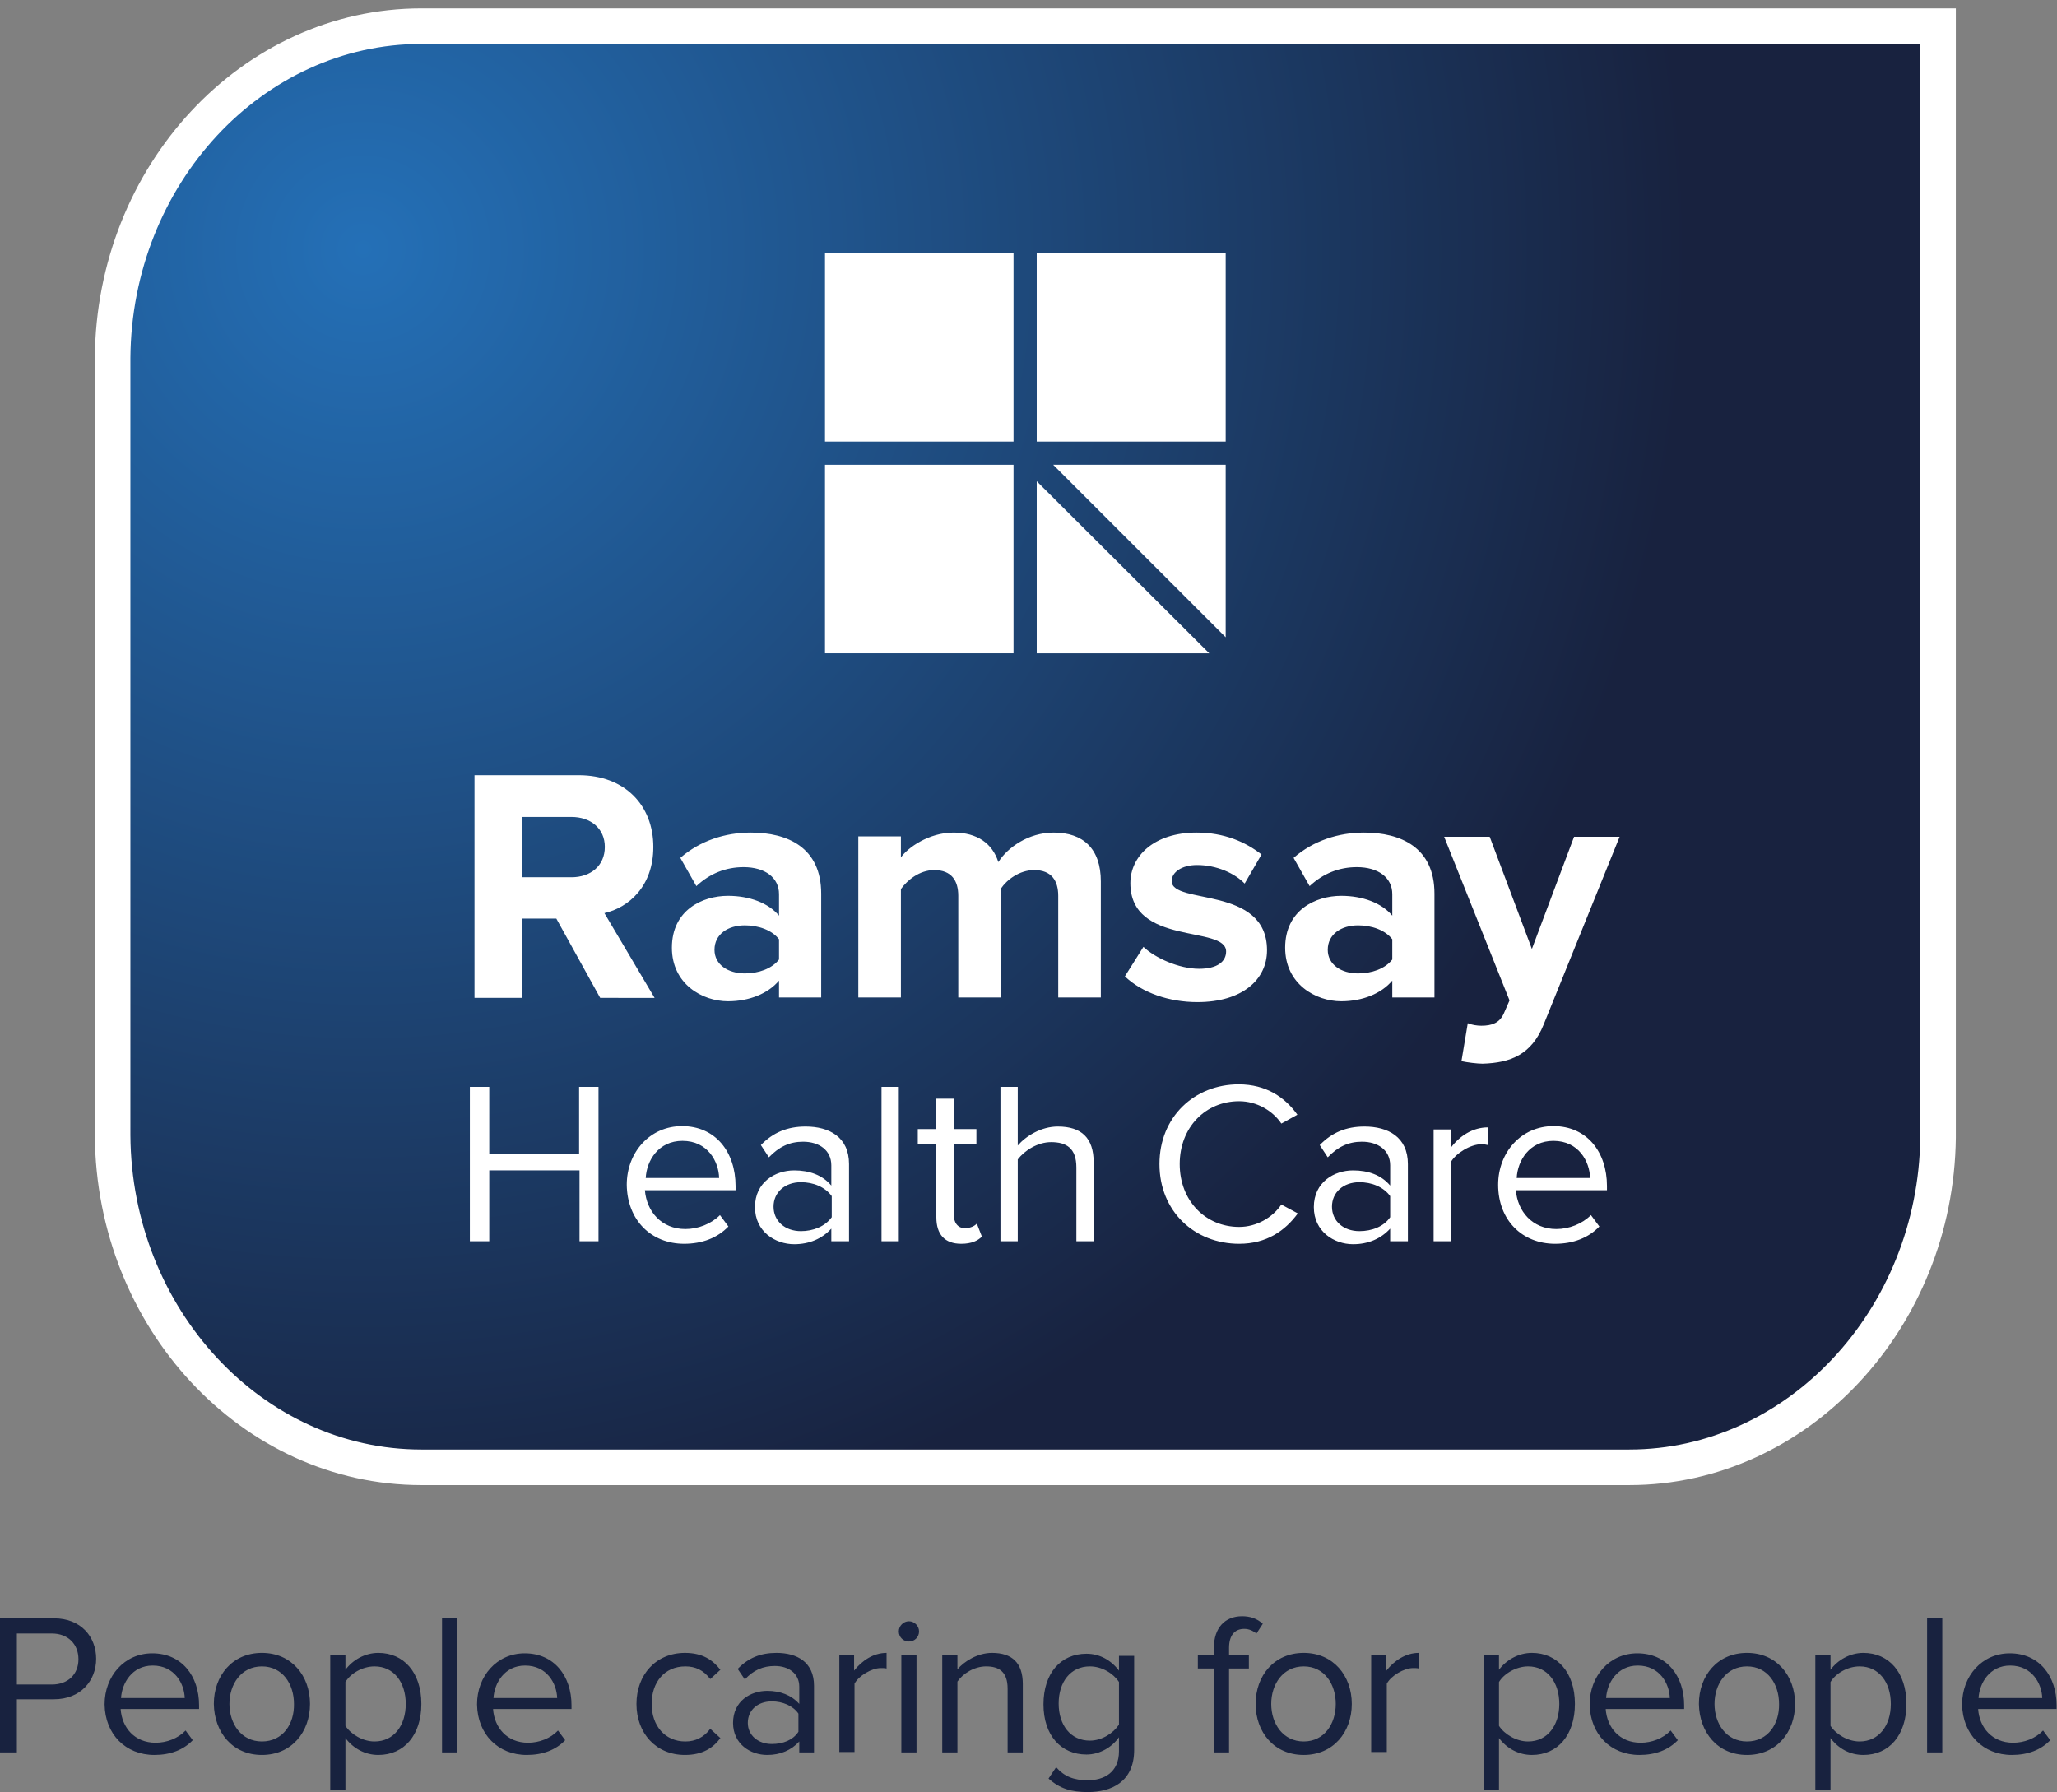 <?xml version="1.0" encoding="utf-8"?>
<!-- Generator: Adobe Illustrator 18.1.1, SVG Export Plug-In . SVG Version: 6.00 Build 0)  -->
<svg version="1.1" id="Layer_1" xmlns="http://www.w3.org/2000/svg" xmlns:xlink="http://www.w3.org/1999/xlink" x="0px" y="0px"
	 viewBox="0 0 487.7 424.9" enable-background="new 0 0 487.7 424.9" xml:space="preserve">
<rect x="0" y="0" width="487.7" height="424.9" fill="#808080" stroke="none"/>
<g>
	<g>
		<defs>
			<path id="SVGID_1_" d="M99.9,6.2C59.8,6.2,27,41.5,26.7,84.9v184.3c0.3,43.4,33.1,78.7,73.2,78.7h286.4
				c39.8,0,72.7-35.1,73.2-78.2l0-259.3V6.2h-4.2H99.9L99.9,6.2z"/>
		</defs>
		<clipPath id="SVGID_2_">
			<use xlink:href="#SVGID_1_"  overflow="visible"/>
		</clipPath>
		<g clip-path="url(#SVGID_2_)">
			<defs>
				<rect id="SVGID_3_" x="26.7" y="6.2" width="432.8" height="341.7"/>
			</defs>
			<clipPath id="SVGID_4_">
				<use xlink:href="#SVGID_3_"  overflow="visible"/>
			</clipPath>
		</g>
	</g>
	<radialGradient id="SVGID_5_" cx="86.088" cy="59.062" r="313.982" gradientUnits="userSpaceOnUse">
		<stop  offset="0" style="stop-color:#2470B7"/>
		<stop  offset="1" style="stop-color:#18223F"/>
	</radialGradient>
	<path fill="url(#SVGID_5_)" stroke="#FFFFFF" stroke-width="8.43" stroke-miterlimit="10" d="M99.9,6.2
		C59.8,6.2,27,41.5,26.7,84.9v184.3c0.3,43.4,33.1,78.7,73.2,78.7h286.4c39.8,0,72.7-35.1,73.2-78.2l0-259.3V6.2h-4.2H99.9L99.9,6.2
		z"/>
	<path fill="#18223F" d="M4,415.5v-12.6h8.8c6.3,0,10-4.4,10-9.6s-3.6-9.6-10-9.6H0v31.8H4L4,415.5z M12.3,399.4H4v-12.1h8.3
		c3.8,0,6.3,2.5,6.3,6.1S16.1,399.4,12.3,399.4L12.3,399.4z M36.6,416.1c3.8,0,6.9-1.2,9.1-3.5l-1.7-2.3c-1.8,1.9-4.5,2.9-7.1,2.9
		c-5,0-8-3.6-8.3-8h18.6v-0.9c0-6.9-4.1-12.3-11.1-12.3c-6.6,0-11.3,5.4-11.3,12.1C24.9,411.2,29.8,416.1,36.6,416.1L36.6,416.1z
		 M43.8,402.6H28.7c0.2-3.5,2.6-7.7,7.5-7.7C41.4,394.9,43.7,399.2,43.8,402.6L43.8,402.6z M62.1,416.1c7,0,11.4-5.4,11.4-12.1
		c0-6.7-4.4-12.1-11.4-12.1c-7,0-11.4,5.4-11.4,12.1C50.8,410.7,55.1,416.1,62.1,416.1L62.1,416.1z M62.1,412.9
		c-4.9,0-7.7-4.2-7.7-8.9c0-4.7,2.8-8.9,7.7-8.9c4.9,0,7.6,4.2,7.6,8.9C69.8,408.7,67.1,412.9,62.1,412.9L62.1,412.9z M89.7,416.1
		c6.1,0,10.2-4.7,10.2-12.1c0-7.5-4.2-12.1-10.2-12.1c-3.2,0-6.1,1.7-7.8,4v-3.4h-3.6v31.8h3.6v-12.2
		C83.8,414.6,86.6,416.1,89.7,416.1L89.7,416.1z M88.8,412.9c-2.8,0-5.6-1.7-6.9-3.7v-10.4c1.2-2,4-3.7,6.9-3.7
		c4.6,0,7.4,3.8,7.4,8.9C96.2,409.1,93.4,412.9,88.8,412.9L88.8,412.9z M108.4,415.5v-31.8h-3.6v31.8H108.4L108.4,415.5z
		 M124.9,416.1c3.8,0,6.9-1.2,9.1-3.5l-1.7-2.3c-1.8,1.9-4.5,2.9-7.1,2.9c-5,0-8-3.6-8.3-8h18.6v-0.9c0-6.9-4.1-12.3-11.1-12.3
		c-6.6,0-11.3,5.4-11.3,12.1C113.2,411.2,118.1,416.1,124.9,416.1L124.9,416.1z M132.1,402.6H117c0.2-3.5,2.6-7.7,7.5-7.7
		C129.7,394.9,132,399.2,132.1,402.6L132.1,402.6z M162.4,416.1c4.2,0,6.7-1.7,8.4-4l-2.4-2.2c-1.5,2-3.5,3-5.9,3
		c-4.9,0-8-3.8-8-8.9c0-5.1,3-8.9,8-8.9c2.4,0,4.3,0.9,5.9,3l2.4-2.2c-1.8-2.3-4.2-4-8.4-4c-6.9,0-11.5,5.2-11.5,12.1
		C150.9,410.9,155.5,416.1,162.4,416.1L162.4,416.1z M193,415.5v-15.8c0-5.6-4-7.8-8.9-7.8c-3.8,0-6.7,1.2-9.2,3.8l1.7,2.5
		c2-2.2,4.3-3.2,7.1-3.2c3.3,0,5.8,1.8,5.8,4.9v4.1c-1.9-2.1-4.5-3.1-7.6-3.1c-3.9,0-8.1,2.4-8.1,7.6c0,5,4.1,7.6,8.1,7.6
		c3.1,0,5.7-1.1,7.6-3.2v2.6H193L193,415.5z M183,413.5c-3.3,0-5.7-2.1-5.7-5c0-3,2.3-5.1,5.7-5.1c2.5,0,5,1,6.3,2.9v4.3
		C188,412.6,185.6,413.5,183,413.5L183,413.5z M202.6,415.5v-16.3c1-1.9,4.1-3.7,6.2-3.7c0.6,0,1,0,1.4,0.1v-3.7
		c-3.1,0-5.8,1.8-7.7,4.2v-3.7H199v23H202.6L202.6,415.5z M215.5,389.2c1.3,0,2.4-1,2.4-2.4c0-1.3-1.1-2.4-2.4-2.4
		c-1.3,0-2.4,1.1-2.4,2.4C213.1,388.2,214.2,389.2,215.5,389.2L215.5,389.2z M217.3,415.5v-23h-3.6v23H217.3L217.3,415.5z
		 M242.5,415.5v-16.2c0-5-2.5-7.4-7.3-7.4c-3.4,0-6.6,2-8.2,3.9v-3.3h-3.6v23h3.6v-16.8c1.3-1.9,4-3.6,6.8-3.6
		c3.1,0,5.1,1.3,5.1,5.3v15.1H242.5L242.5,415.5z M257.9,424.9c5.6,0,11-2.4,11-10v-22.3h-3.6v3.5c-1.9-2.5-4.6-4-7.7-4
		c-6.1,0-10.2,4.6-10.2,12c0,7.4,4.2,11.9,10.2,11.9c3.2,0,6.1-1.8,7.7-4.1v3.3c0,5.1-3.6,6.9-7.4,6.9c-3.3,0-5.6-0.9-7.5-3.1
		l-1.8,2.7C251.3,424.1,254,424.9,257.9,424.9L257.9,424.9z M258.4,412.7c-4.6,0-7.4-3.7-7.4-8.8c0-5.1,2.8-8.8,7.4-8.8
		c2.9,0,5.6,1.7,6.9,3.7v10.1C264,410.9,261.3,412.7,258.4,412.7L258.4,412.7z M291.4,415.5v-19.9h4.7v-3.1h-4.7v-1.8
		c0-2.9,1.3-4.5,3.6-4.5c1.2,0,2.1,0.5,2.9,1.1l1.5-2.3c-1.4-1.3-3.1-1.8-4.9-1.8c-4.1,0-6.7,2.8-6.7,7.5v1.8h-3.8v3.1h3.8v19.9
		H291.4L291.4,415.5z M309.1,416.1c7,0,11.4-5.4,11.4-12.1c0-6.7-4.4-12.1-11.4-12.1c-7,0-11.4,5.4-11.4,12.1
		C297.7,410.7,302.1,416.1,309.1,416.1L309.1,416.1z M309.1,412.9c-4.9,0-7.7-4.2-7.7-8.9c0-4.7,2.8-8.9,7.7-8.9
		c4.9,0,7.6,4.2,7.6,8.9C316.7,408.7,314,412.9,309.1,412.9L309.1,412.9z M328.8,415.5v-16.3c1-1.9,4.1-3.7,6.2-3.7
		c0.6,0,1,0,1.4,0.1v-3.7c-3.1,0-5.8,1.8-7.7,4.2v-3.7h-3.6v23H328.8L328.8,415.5z M363.2,416.1c6.1,0,10.2-4.7,10.2-12.1
		c0-7.5-4.2-12.1-10.2-12.1c-3.2,0-6.1,1.7-7.8,4v-3.4h-3.6v31.8h3.6v-12.2C357.3,414.6,360.1,416.1,363.2,416.1L363.2,416.1z
		 M362.3,412.9c-2.8,0-5.6-1.7-6.9-3.7v-10.4c1.2-2,4.1-3.7,6.9-3.7c4.6,0,7.4,3.8,7.4,8.9C369.7,409.1,366.9,412.9,362.3,412.9
		L362.3,412.9z M388.7,416.1c3.8,0,6.9-1.2,9.1-3.5l-1.7-2.3c-1.8,1.9-4.5,2.9-7.1,2.9c-5,0-8-3.6-8.3-8h18.6v-0.9
		c0-6.9-4.1-12.3-11.1-12.3c-6.6,0-11.3,5.4-11.3,12.1C377,411.2,381.9,416.1,388.7,416.1L388.7,416.1z M395.9,402.6h-15.1
		c0.2-3.5,2.6-7.7,7.5-7.7C393.5,394.9,395.8,399.2,395.9,402.6L395.9,402.6z M414.2,416.1c7,0,11.4-5.4,11.4-12.1
		c0-6.7-4.4-12.1-11.4-12.1s-11.4,5.4-11.4,12.1C402.9,410.7,407.2,416.1,414.2,416.1L414.2,416.1z M414.2,412.9
		c-4.9,0-7.7-4.2-7.7-8.9c0-4.7,2.8-8.9,7.7-8.9s7.6,4.2,7.6,8.9C421.9,408.7,419.2,412.9,414.2,412.9L414.2,412.9z M441.8,416.1
		c6.1,0,10.2-4.7,10.2-12.1c0-7.5-4.2-12.1-10.2-12.1c-3.2,0-6.1,1.7-7.8,4v-3.4h-3.6v31.8h3.6v-12.2
		C435.9,414.6,438.6,416.1,441.8,416.1L441.8,416.1z M440.9,412.9c-2.8,0-5.6-1.7-6.9-3.7v-10.4c1.2-2,4-3.7,6.9-3.7
		c4.6,0,7.4,3.8,7.4,8.9C448.3,409.1,445.5,412.9,440.9,412.9L440.9,412.9z M460.5,415.5v-31.8h-3.6v31.8H460.5L460.5,415.5z
		 M477,416.1c3.8,0,6.9-1.2,9.1-3.5l-1.7-2.3c-1.8,1.9-4.5,2.9-7.1,2.9c-5,0-8-3.6-8.3-8h18.6v-0.9c0-6.9-4.1-12.3-11.1-12.3
		c-6.6,0-11.3,5.4-11.3,12.1C465.3,411.2,470.2,416.1,477,416.1L477,416.1z M484.2,402.6h-15.1c0.2-3.5,2.6-7.7,7.5-7.7
		C481.8,394.9,484.1,399.2,484.2,402.6L484.2,402.6z"/>
	<path fill="#FFFFFF" d="M141.9,294.3v-36.6h-4.6v15.8H116v-15.8h-4.6v36.6h4.6v-16.8h21.4v16.8H141.9L141.9,294.3z M162.2,294.9
		c4.3,0,7.9-1.4,10.5-4.1l-2-2.7c-2.1,2.1-5.2,3.3-8.2,3.3c-5.7,0-9.2-4.2-9.6-9.2h21.5v-1c0-8-4.7-14.2-12.7-14.2
		c-7.6,0-13.1,6.2-13.1,13.9C148.7,289.3,154.4,294.9,162.2,294.9L162.2,294.9z M170.5,279.3h-17.4c0.2-4.1,3-8.8,8.7-8.8
		C167.8,270.5,170.4,275.4,170.5,279.3L170.5,279.3z M201.3,294.3V276c0-6.4-4.7-8.9-10.3-8.9c-4.3,0-7.7,1.4-10.6,4.4l1.9,2.9
		c2.4-2.5,4.9-3.7,8.1-3.7c3.8,0,6.7,2,6.7,5.6v4.8c-2.1-2.5-5.2-3.6-8.8-3.6c-4.5,0-9.3,2.8-9.3,8.7c0,5.8,4.8,8.8,9.3,8.8
		c3.6,0,6.6-1.3,8.8-3.7v3H201.3L201.3,294.3z M189.9,291.9c-3.8,0-6.5-2.4-6.5-5.8c0-3.4,2.7-5.8,6.5-5.8c2.9,0,5.7,1.1,7.3,3.3v5
		C195.6,290.8,192.8,291.9,189.9,291.9L189.9,291.9z M213.1,294.3v-36.6H209v36.6H213.1L213.1,294.3z M227.9,294.9
		c2.4,0,3.9-0.7,4.9-1.7l-1.2-3.1c-0.5,0.6-1.6,1.1-2.8,1.1c-1.8,0-2.7-1.4-2.7-3.4v-16.5h5.4v-3.6h-5.4v-7.2H222v7.2h-4.4v3.6h4.4
		v17.3C222,292.7,224,294.9,227.9,294.9L227.9,294.9z M259.3,294.3v-18.7c0-5.8-2.9-8.5-8.5-8.5c-4,0-7.6,2.3-9.5,4.5v-13.9h-4.1
		v36.6h4.1v-19.4c1.6-2.1,4.7-4.1,7.9-4.1c3.6,0,6,1.4,6,6v17.5H259.3L259.3,294.3z M293.8,294.9c6.5,0,10.9-3.1,13.9-7.2l-3.9-2.1
		c-2.1,3.1-5.9,5.3-10,5.3c-8,0-14.1-6.2-14.1-14.9c0-8.7,6.1-14.9,14.1-14.9c4.2,0,8,2.3,10,5.3l3.8-2.1c-2.9-4.1-7.4-7.2-13.9-7.2
		c-10.5,0-18.8,7.7-18.8,18.9C274.9,287.2,283.2,294.9,293.8,294.9L293.8,294.9z M333.8,294.3V276c0-6.4-4.7-8.9-10.3-8.9
		c-4.3,0-7.7,1.4-10.6,4.4l1.9,2.9c2.4-2.5,4.9-3.7,8.1-3.7c3.8,0,6.7,2,6.7,5.6v4.8c-2.1-2.5-5.2-3.6-8.8-3.6
		c-4.5,0-9.3,2.8-9.3,8.7c0,5.8,4.8,8.8,9.3,8.8c3.6,0,6.6-1.3,8.8-3.7v3H333.8L333.8,294.3z M322.3,291.9c-3.8,0-6.5-2.4-6.5-5.8
		c0-3.4,2.7-5.8,6.5-5.8c2.9,0,5.7,1.1,7.3,3.3v5C328.1,290.8,325.3,291.9,322.3,291.9L322.3,291.9z M344,294.3v-18.8
		c1.2-2.1,4.7-4.2,7.2-4.2c0.7,0,1.2,0.1,1.6,0.2v-4.2c-3.6,0-6.7,2-8.8,4.8v-4.3h-4.1v26.5H344L344,294.3z M368.7,294.9
		c4.3,0,7.9-1.4,10.5-4.1l-2-2.7c-2.1,2.1-5.2,3.3-8.2,3.3c-5.7,0-9.2-4.2-9.6-9.2H381v-1c0-8-4.7-14.2-12.7-14.2
		c-7.6,0-13.1,6.2-13.1,13.9C355.2,289.3,360.9,294.9,368.7,294.9L368.7,294.9z M377,279.3h-17.4c0.2-4.1,3-8.8,8.7-8.8
		C374.3,270.5,376.9,275.4,377,279.3L377,279.3z"/>
	<path fill="#FFFFFF" d="M155.2,236.6l-11.9-20.1c5.7-1.3,11.6-6.3,11.6-15.7c0-9.8-6.7-17-17.7-17h-24.7v52.8h11.2v-18.8h8.2
		l10.4,18.8H155.2L155.2,236.6z M135.5,208h-11.8v-14.3h11.8c4.5,0,7.9,2.7,7.9,7.1C143.4,205.3,140,208,135.5,208L135.5,208z
		 M194.7,236.6v-24.7c0-11-8-14.5-16.7-14.5c-6,0-12,1.9-16.7,6l3.8,6.7c3.2-3,7-4.5,11.2-4.5c5.1,0,8.4,2.5,8.4,6.4v5.1
		c-2.5-3-7-4.7-12.1-4.7c-6.1,0-13.3,3.4-13.3,12.3c0,8.6,7.2,12.7,13.3,12.7c5,0,9.5-1.8,12.1-4.9v4H194.7L194.7,236.6z
		 M176.6,230.8c-4,0-7.2-2.1-7.2-5.6c0-3.7,3.2-5.8,7.2-5.8c3.2,0,6.4,1.1,8.1,3.3v4.8C183,229.7,179.8,230.8,176.6,230.8
		L176.6,230.8z M261,236.6V209c0-7.8-4.2-11.6-11.2-11.6c-5.9,0-10.9,3.5-13.1,7c-1.4-4.4-5-7-10.6-7c-5.9,0-10.9,3.6-12.5,5.9v-5
		h-10.1v38.2h10.1v-25.7c1.5-2.1,4.4-4.5,7.9-4.5c4.1,0,5.7,2.5,5.7,6.1v24.1h10.1v-25.8c1.4-2.1,4.4-4.4,7.9-4.4
		c4.1,0,5.7,2.5,5.7,6.1v24.1H261L261,236.6z M283.9,237.6c10.6,0,16.5-5.3,16.5-12.3c0-15.4-22.6-10.7-22.6-16.4
		c0-2.1,2.4-3.8,6-3.8c4.7,0,9,2,11.3,4.4l4-6.9c-3.8-3-8.9-5.2-15.4-5.2c-10.1,0-15.7,5.6-15.7,12c0,15,22.7,9.9,22.7,16.2
		c0,2.4-2.1,4.1-6.4,4.1c-4.8,0-10.5-2.6-13.2-5.2l-4.4,7C270.8,235.4,277.2,237.6,283.9,237.6L283.9,237.6z M340.1,236.6v-24.7
		c0-11-8-14.5-16.7-14.5c-6,0-12,1.9-16.7,6l3.8,6.7c3.2-3,7-4.5,11.2-4.5c5.1,0,8.4,2.5,8.4,6.4v5.1c-2.5-3-7-4.7-12.1-4.7
		c-6.1,0-13.3,3.4-13.3,12.3c0,8.6,7.2,12.7,13.3,12.7c5,0,9.5-1.8,12.1-4.9v4H340.1L340.1,236.6z M322,230.8c-4,0-7.2-2.1-7.2-5.6
		c0-3.7,3.2-5.8,7.2-5.8c3.2,0,6.4,1.1,8.1,3.3v4.8C328.4,229.7,325.2,230.8,322,230.8L322,230.8z M346.5,251.6
		c1.3,0.3,3.8,0.6,5,0.6c6.6-0.2,11.6-2.1,14.5-9.3l18-44.5h-10.8l-10,26.6l-10-26.6h-10.8l15.5,38.8l-1.4,3.2
		c-1,2.1-2.7,2.8-5.3,2.8c-1,0-2.3-0.2-3.2-0.6L346.5,251.6L346.5,251.6z"/>
	<polygon fill="#FFFFFF" points="240.3,104.7 195.6,104.7 195.6,59.9 240.3,59.9 240.3,104.7 	"/>
	<polygon fill="#FFFFFF" points="290.6,104.7 245.8,104.7 245.8,59.9 290.6,59.9 290.6,104.7 	"/>
	<polygon fill="#FFFFFF" points="240.3,154.9 195.6,154.9 195.6,110.2 240.3,110.2 240.3,154.9 	"/>
	<polygon fill="#FFFFFF" points="245.8,114.1 245.8,154.9 286.7,154.9 245.8,114.1 	"/>
	<polygon fill="#FFFFFF" points="290.6,151.1 290.6,110.2 249.7,110.2 290.6,151.1 	"/>
</g>
</svg>
